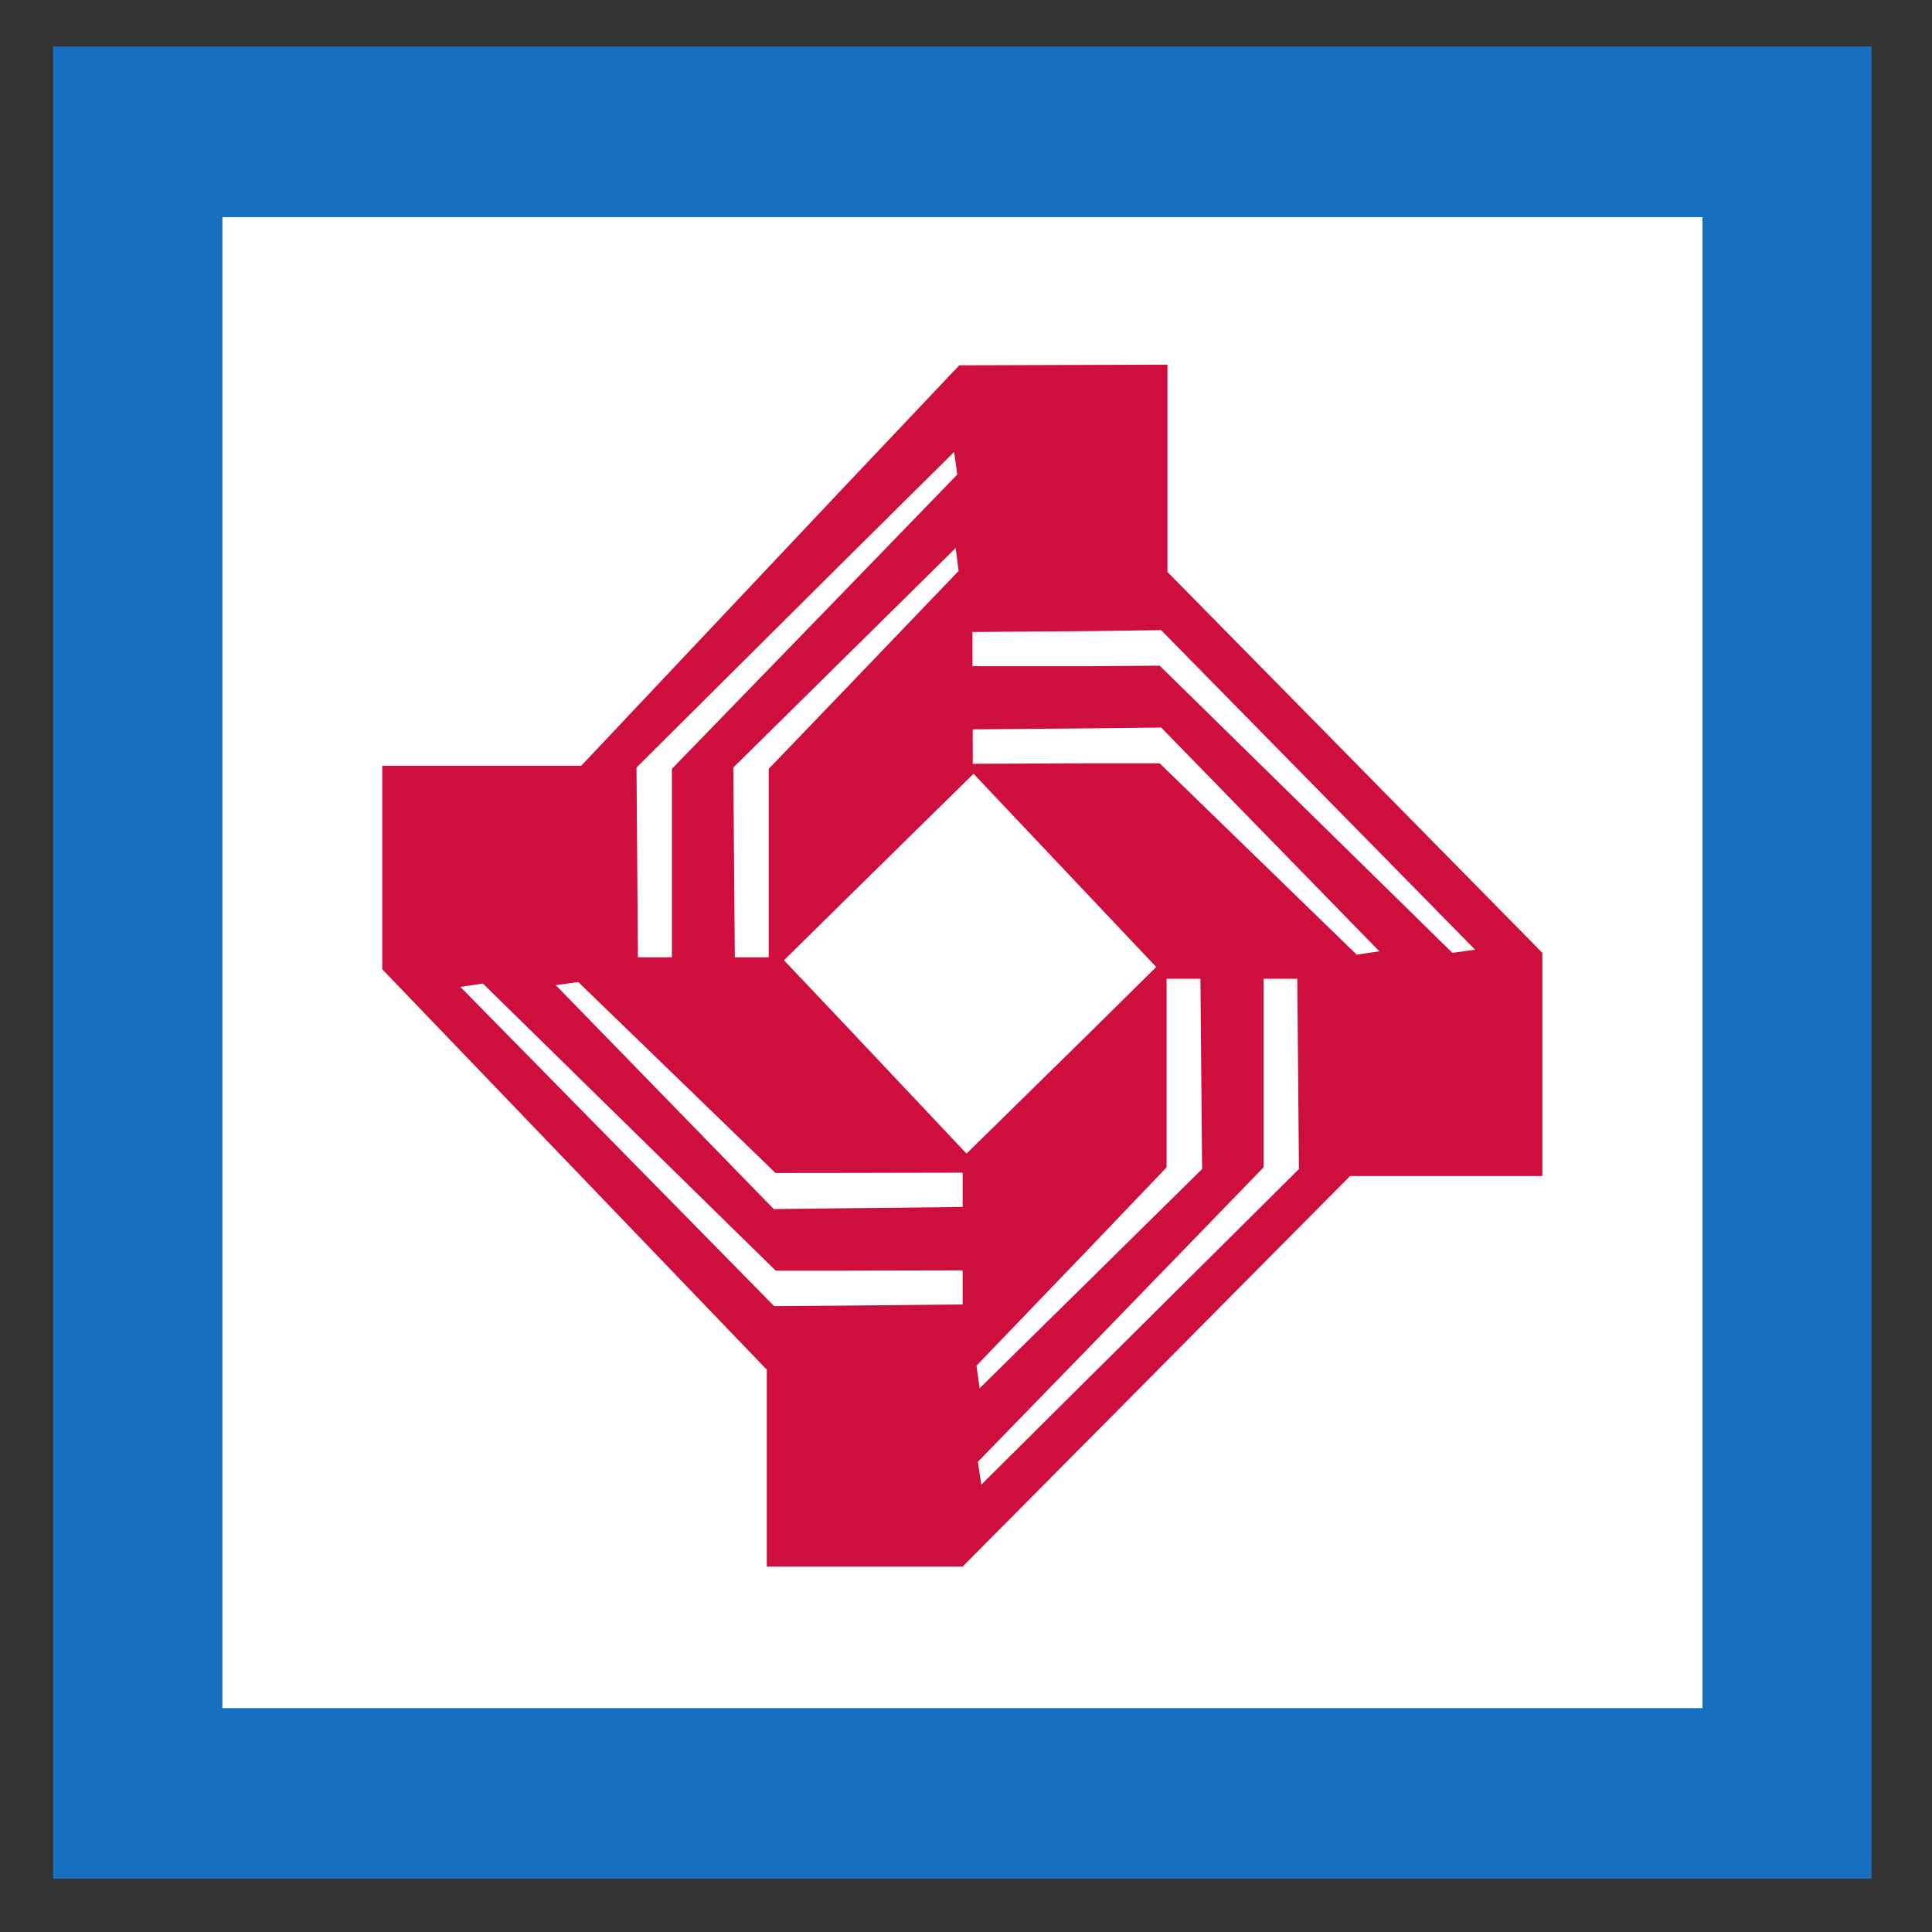<?xml version="1.0" encoding="UTF-8"?>
<svg width="48px" height="48px" viewBox="0 0 48 48" version="1.1" xmlns="http://www.w3.org/2000/svg" xmlns:xlink="http://www.w3.org/1999/xlink">
    <rect x="0" y="0" width="48" height="48" fill="#333333" stroke="none"/>
    <!-- Generator: Sketch 55.2 (78181) - https://sketchapp.com -->
    <title>centra bank</title>
    <desc>Created with Sketch.</desc>
    <g id="centra-bank" stroke="none" stroke-width="1" fill="none" fill-rule="evenodd">
        <g id="Central_Bank_of_India" transform="translate(1, 1)">
            <g id="g4871" transform="translate(22.828, 23) scale(-1, 1) rotate(-180) translate(-22.828, -23) ">
                <g id="g4873-Clipped" transform="translate(0, 0)">
                    <g id="g4873" transform="translate(0.242, 0.295)">
                        <polygon id="path5579" fill="#176FC1" points="0.077 0.031 45.255 0.031 45.255 45.548 0.077 45.548 0.077 0.031"></polygon>
                        <polygon id="path5593" fill="#FFFFFF" points="4.283 4.268 41.055 4.268 41.055 41.31 4.283 41.31 4.283 4.268"></polygon>
                        <g id="g5595" transform="translate(8.077, 7.652)" fill="#CE0F3E">
                            <path d="M26.765,15.38 L19.492,22.515 L17.746,22.501 L14.842,22.501 L14.842,23.351 L17.746,23.373 L19.529,23.397 L27.329,15.458 L26.765,15.38 Z M24.387,15.335 L19.492,20.09 L17.746,20.09 L14.849,20.076 L14.847,20.932 L17.746,20.957 L19.53,20.977 L24.95,15.418 L24.387,15.335 Z M17.746,4.835 L15.062,2.168 L14.975,2.734 L17.746,5.584 L22.074,10.051 L22.074,14.735 L22.911,14.735 L22.953,10.009 L17.746,4.835 Z M17.746,8.042 L19.665,10.051 L19.665,14.735 L20.505,14.735 L20.547,10.009 L17.746,7.247 L15.019,4.562 L14.942,5.124 L17.746,8.042 Z M11.701,13.567 L10.159,15.195 L11.701,16.716 L14.868,19.829 L17.746,16.785 L19.407,15.028 L17.746,13.388 L14.694,10.392 L11.701,13.567 L11.701,13.567 Z M11.701,6.616 L9.915,6.602 L2.119,14.534 L2.679,14.616 L9.952,7.485 L11.701,7.485 L14.598,7.491 L14.598,6.645 L11.701,6.616 Z M5.047,14.655 L9.949,9.91 L11.701,9.912 L14.598,9.918 L14.598,9.066 L11.701,9.035 L9.905,9.014 L4.489,14.577 L5.047,14.655 L5.047,14.655 Z M14.497,24.868 L11.701,21.951 L9.779,19.951 L9.779,15.269 L8.937,15.269 L8.9,19.984 L11.701,22.749 L14.425,25.438 L14.497,24.868 Z M11.701,25.164 L14.386,27.825 L14.464,27.263 L11.701,24.411 L7.374,19.951 L7.374,15.269 L6.53,15.269 L6.495,19.984 L11.701,25.164 Z M19.686,24.843 L19.686,29.993 L14.514,29.977 L11.701,27.005 L5.121,20.028 L0.178,20.028 L0.178,14.972 L9.732,5.023 L9.732,0.132 L14.597,0.132 L17.746,3.304 L24.223,9.835 L29,9.835 L29,15.38 L19.686,24.843 Z" id="path5597"></path>
                        </g>
                    </g>
                </g>
            </g>
        </g>
    </g>
</svg>